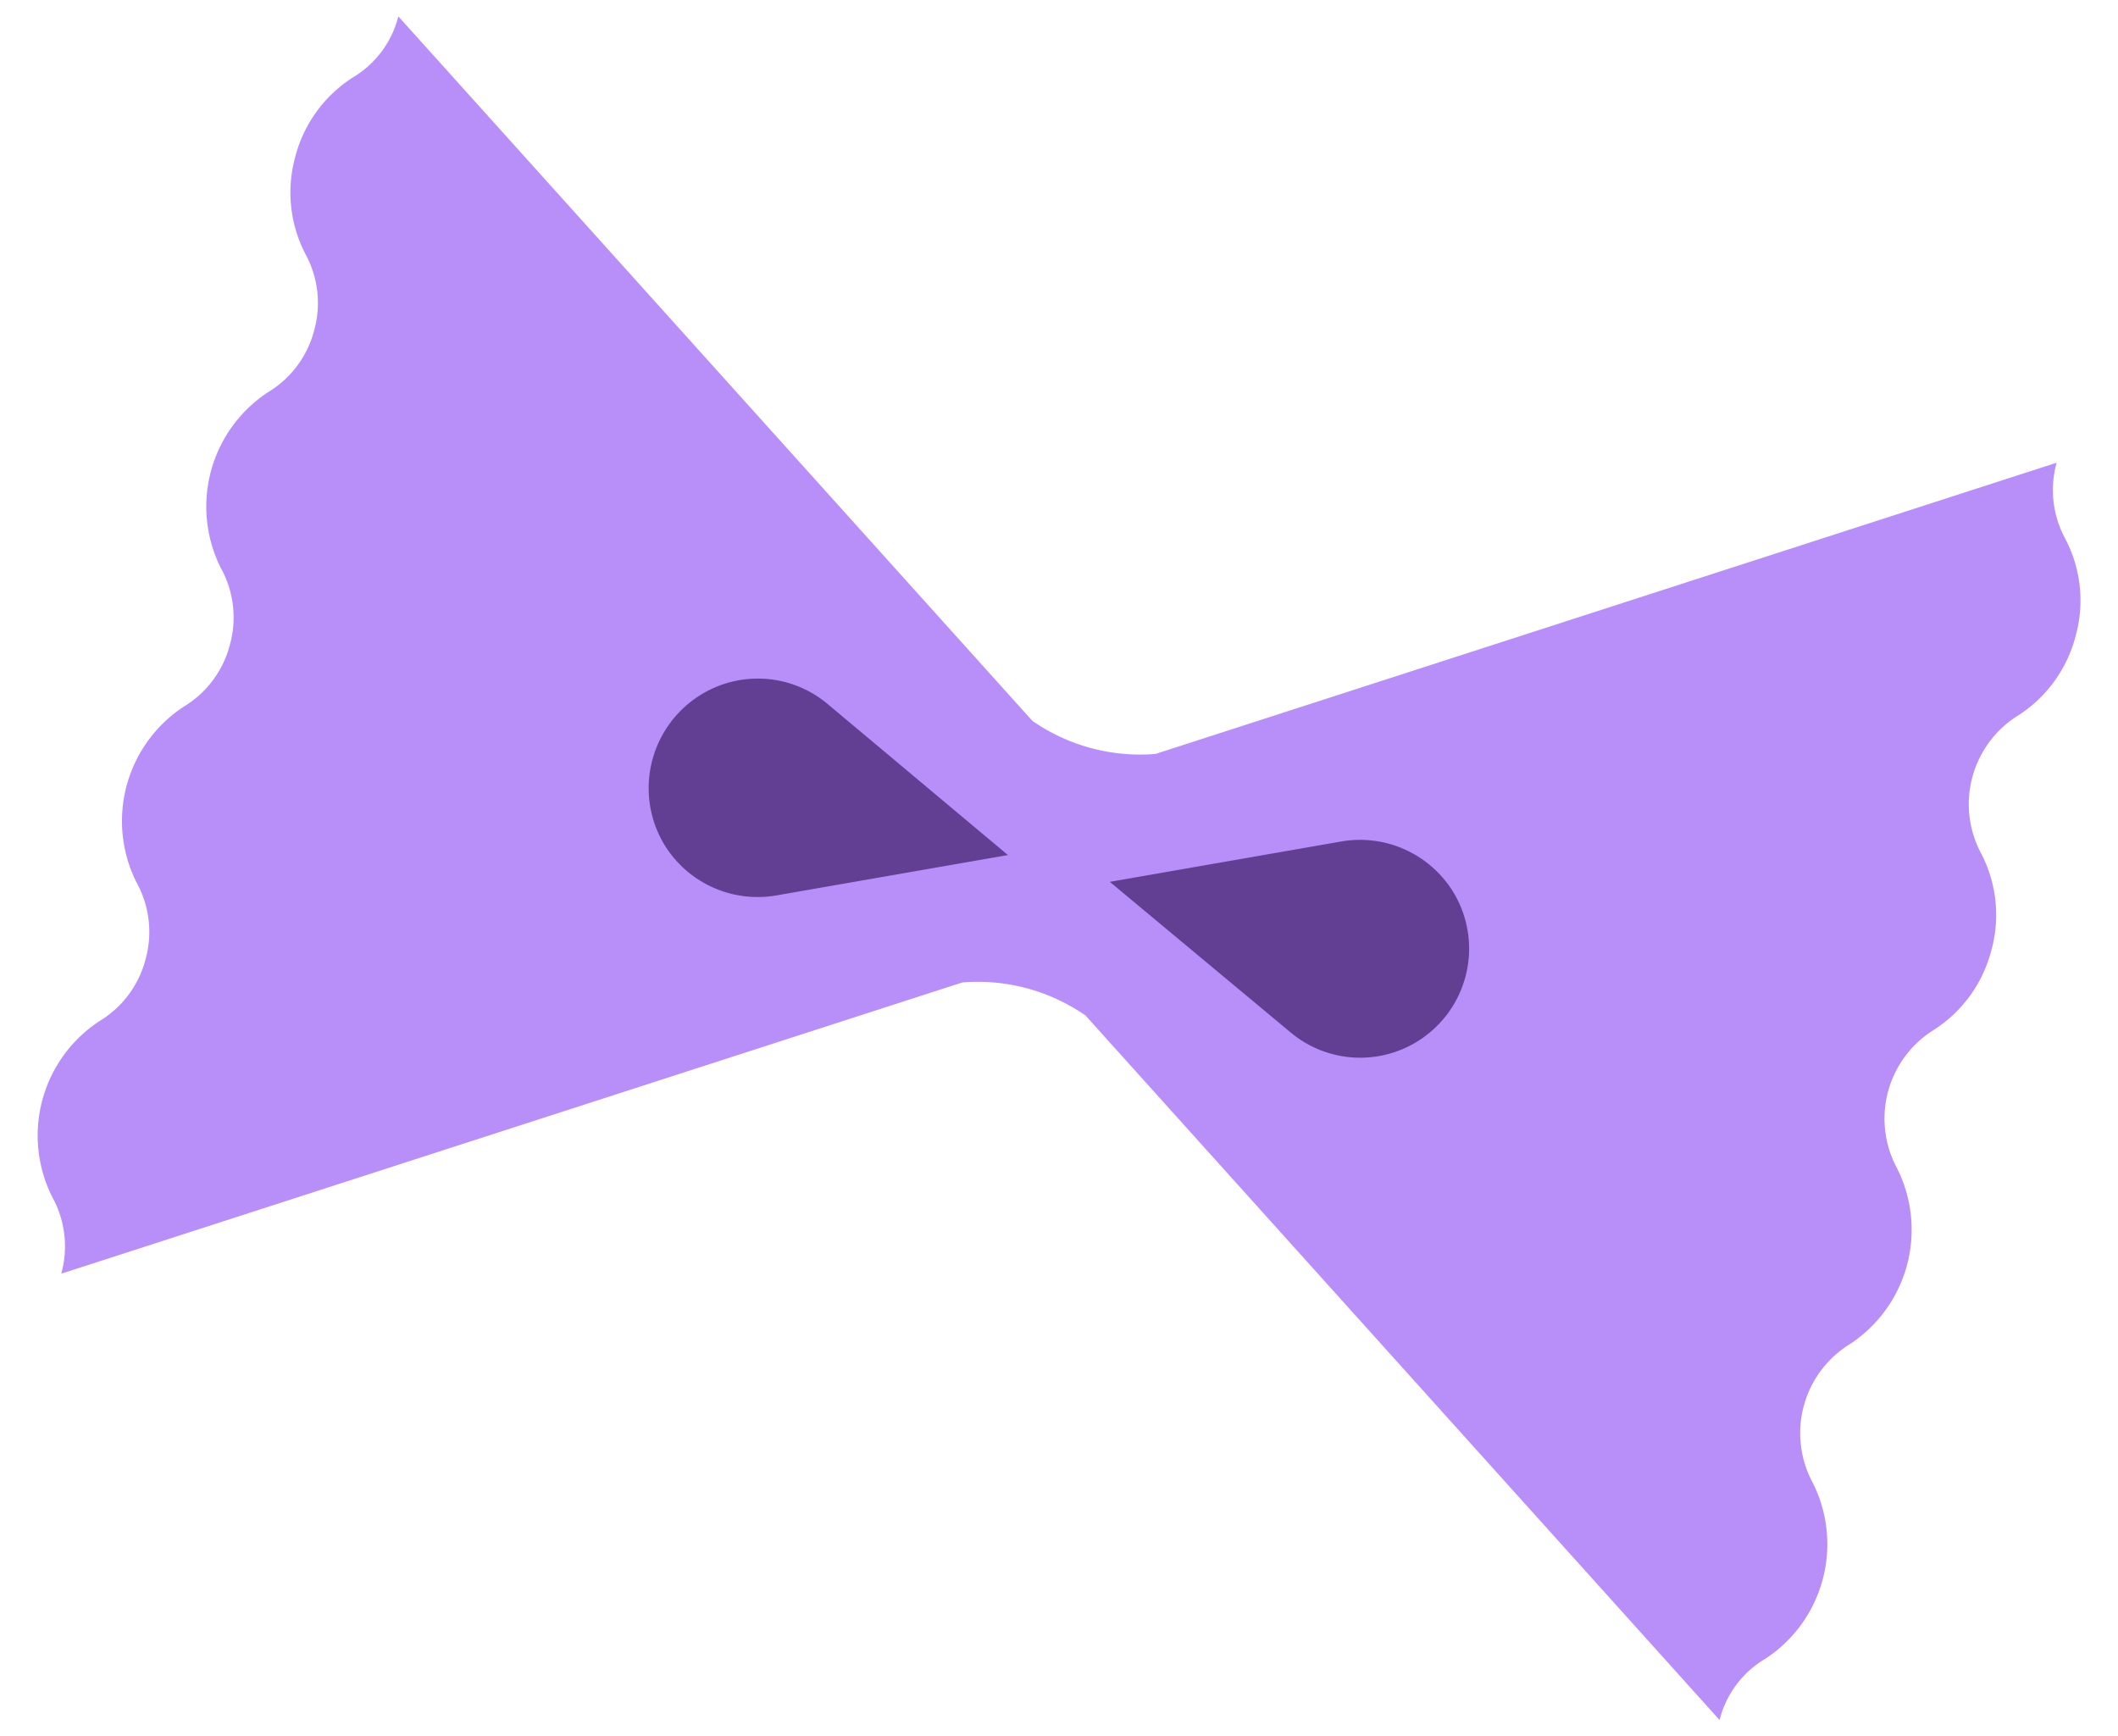 <svg xmlns="http://www.w3.org/2000/svg" width="42.286" height="34.656" viewBox="0 0 42.286 34.656">
  <g id="Group_20568" data-name="Group 20568" transform="matrix(0.966, 0.259, -0.259, 0.966, 6.734, 0)">
    <path id="Path_6751" data-name="Path 6751" d="M36.806,9.78a2.654,2.654,0,0,0-.694-1.819,2.085,2.085,0,0,1,0-2.86,2.676,2.676,0,0,0,.694-1.819,2.654,2.654,0,0,0-.694-1.819,2.035,2.035,0,0,1-.568-1.43L19.675,10.306a3.776,3.776,0,0,1-2.545,0L1.262,0A1.988,1.988,0,0,1,.694,1.42,2.676,2.676,0,0,0,0,3.239,2.676,2.676,0,0,0,.694,5.058a2.035,2.035,0,0,1,.568,1.43,2.035,2.035,0,0,1-.568,1.43,2.731,2.731,0,0,0,0,3.639,2.035,2.035,0,0,1,.568,1.43,2.035,2.035,0,0,1-.568,1.43,2.731,2.731,0,0,0,0,3.639,2.035,2.035,0,0,1,.568,1.43,2.035,2.035,0,0,1-.568,1.43,2.731,2.731,0,0,0,0,3.639,2.035,2.035,0,0,1,.568,1.43L17.131,15.711a3.776,3.776,0,0,1,2.545,0L35.544,26.017a1.988,1.988,0,0,1,.568-1.42,2.731,2.731,0,0,0,0-3.639,2.085,2.085,0,0,1,0-2.86,2.731,2.731,0,0,0,0-3.639,2.085,2.085,0,0,1,0-2.86A2.676,2.676,0,0,0,36.806,9.78Z" transform="translate(0)" fill="#b88ff9"/>
    <g id="Group_20620" data-name="Group 20620" transform="translate(10.003 10.832)">
      <path id="Path_6752" data-name="Path 6752" d="M6.709,3.712h0a2.166,2.166,0,0,1-2.45.431L0,2.177,4.259.2a2.183,2.183,0,0,1,2.45.431h0A2.177,2.177,0,0,1,6.709,3.712Z" transform="translate(9.451 0)" fill="#623f93"/>
      <path id="Path_6753" data-name="Path 6753" d="M.639.636h0A2.166,2.166,0,0,1,3.089.2L7.348,2.181,3.089,4.158a2.183,2.183,0,0,1-2.45-.431h0A2.19,2.19,0,0,1,.639.636Z" transform="translate(0 0.006)" fill="#623f93"/>
    </g>
  </g>
</svg>
